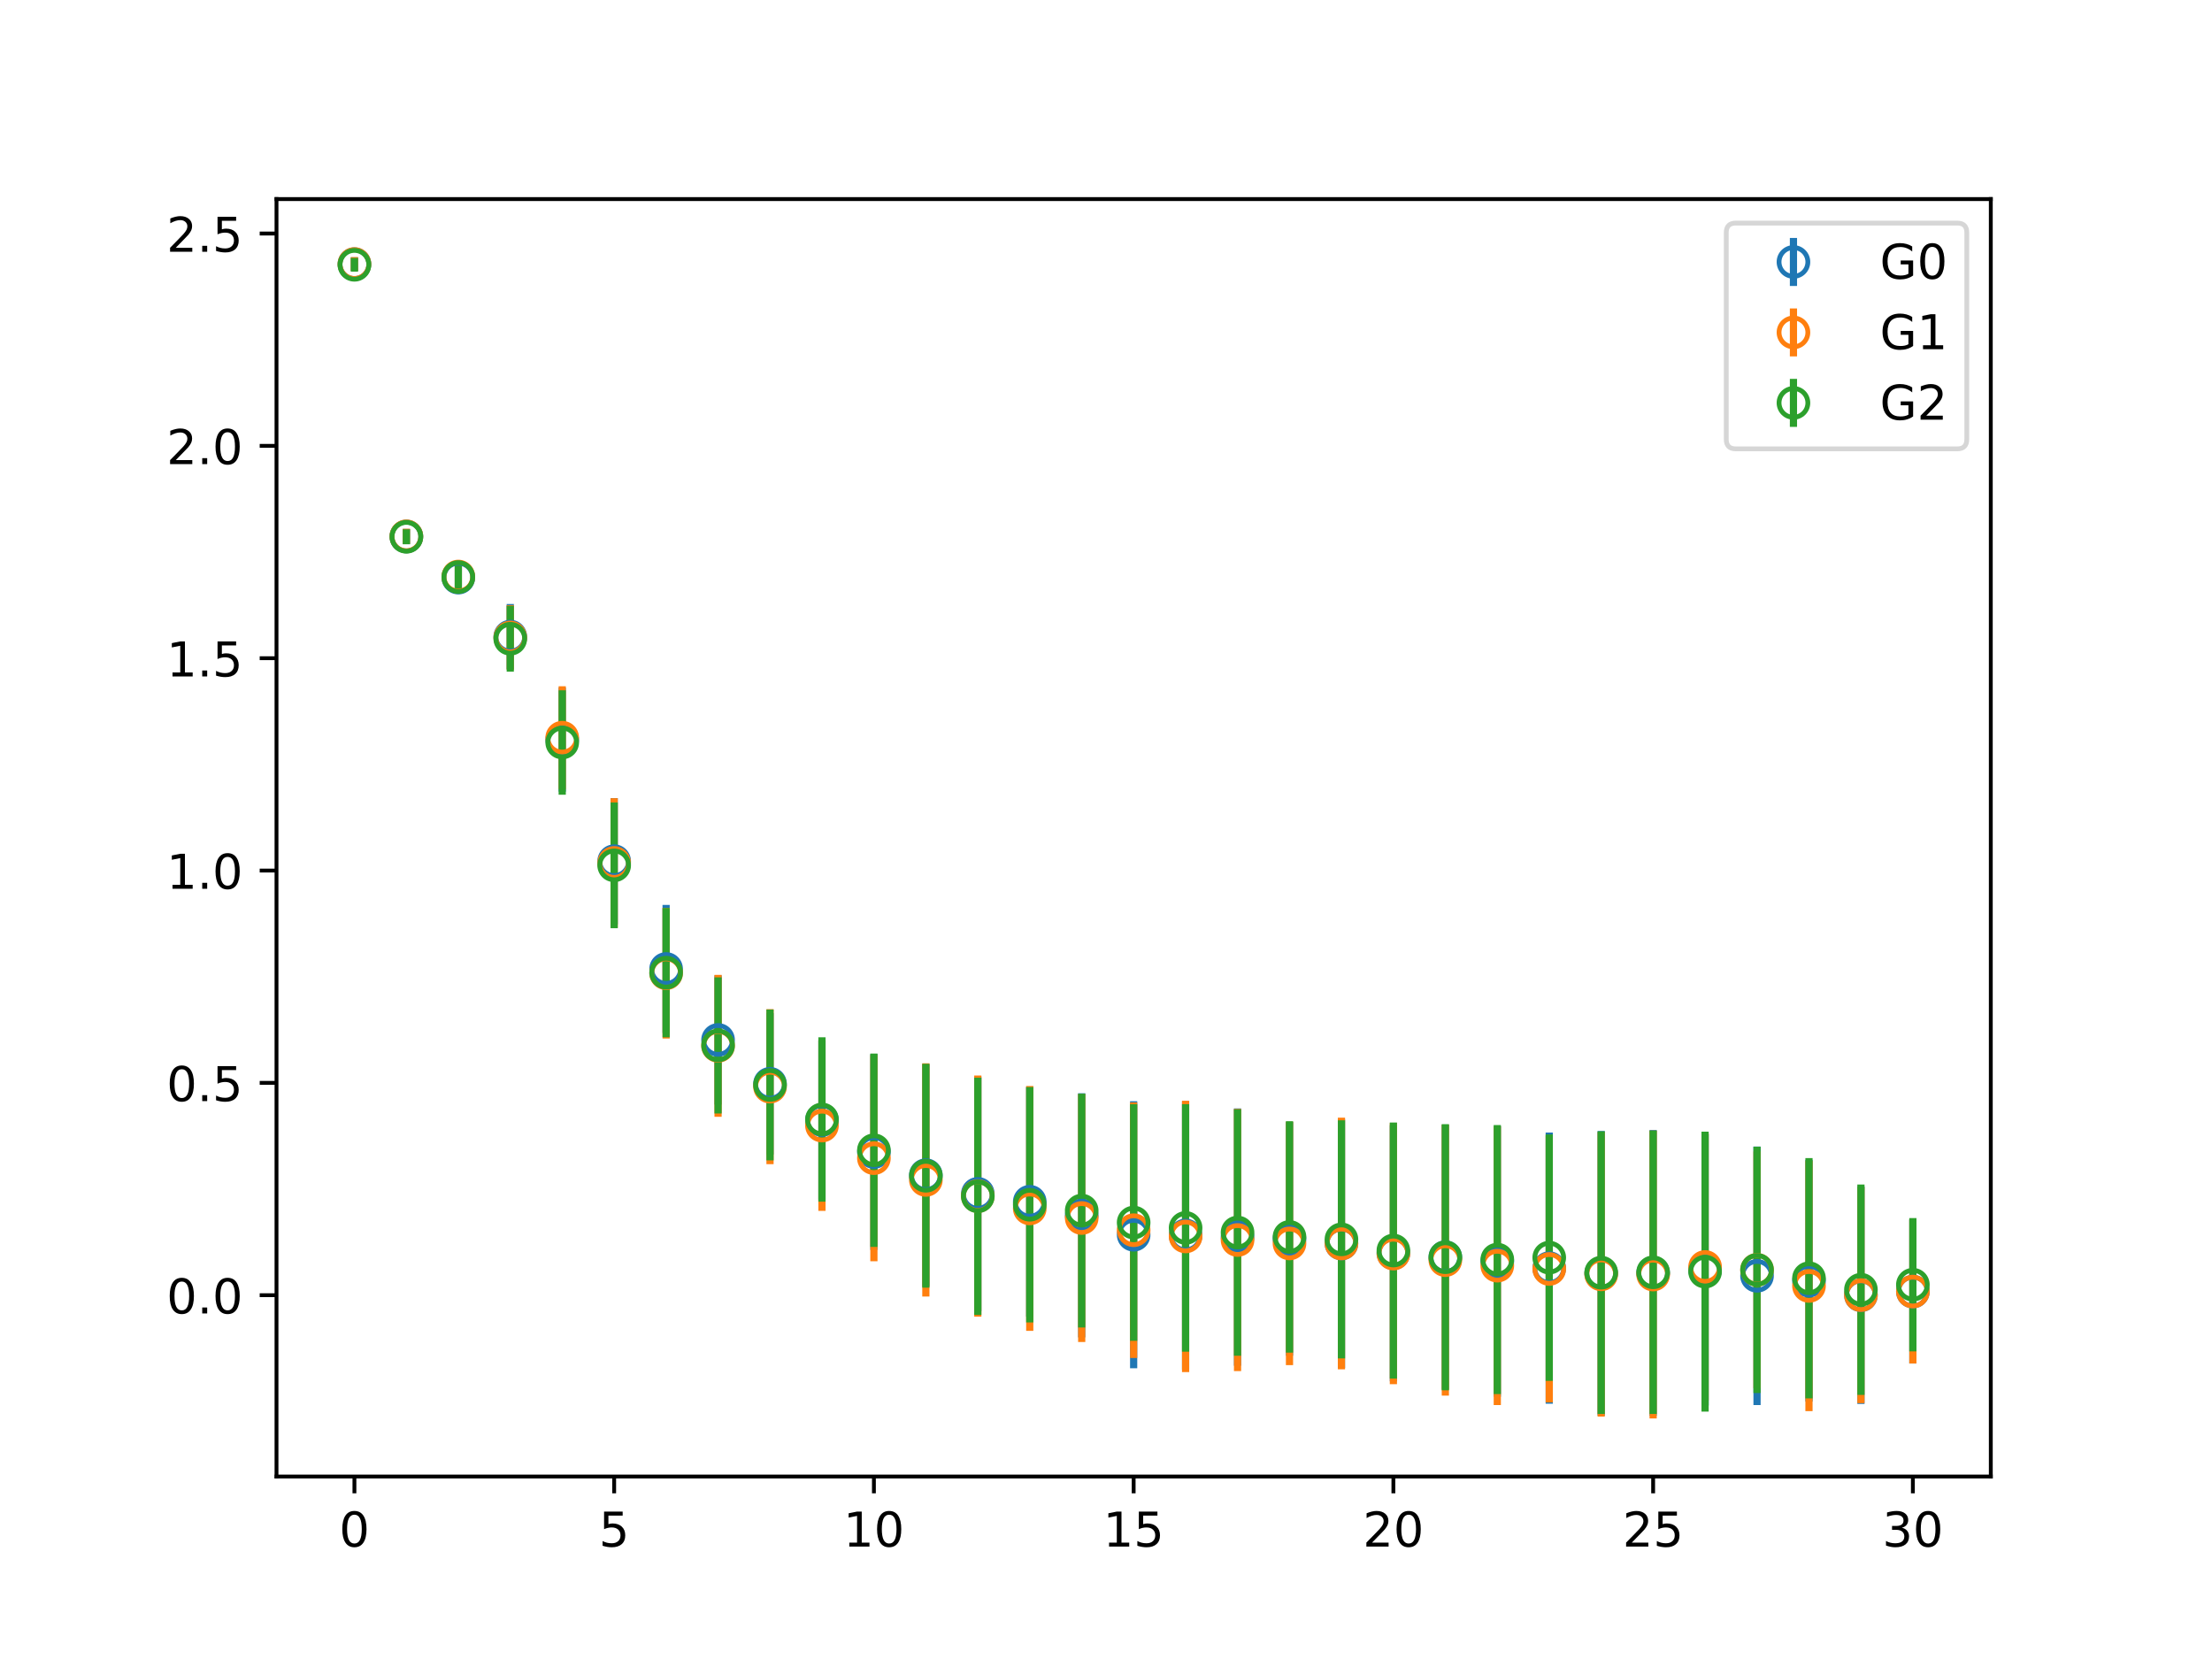 <?xml version="1.0" encoding="utf-8" standalone="no"?>
<!DOCTYPE svg PUBLIC "-//W3C//DTD SVG 1.1//EN"
  "http://www.w3.org/Graphics/SVG/1.1/DTD/svg11.dtd">
<!-- Created with matplotlib (https://matplotlib.org/) -->
<svg height="345.6pt" version="1.1" viewBox="0 0 460.8 345.6" width="460.8pt" xmlns="http://www.w3.org/2000/svg" xmlns:xlink="http://www.w3.org/1999/xlink">
 <defs>
  <style type="text/css">
*{stroke-linecap:butt;stroke-linejoin:round;}
  </style>
 </defs>
 <g id="figure_1">
  <g id="patch_1">
   <path d="M 0 345.6 
L 460.8 345.6 
L 460.8 0 
L 0 0 
z
" style="fill:#ffffff;"/>
  </g>
  <g id="axes_1">
   <g id="patch_2">
    <path d="M 57.6 307.584 
L 414.72 307.584 
L 414.72 41.472 
L 57.6 41.472 
z
" style="fill:#ffffff;"/>
   </g>
   <g id="matplotlib.axis_1">
    <g id="xtick_1">
     <g id="line2d_1">
      <defs>
       <path d="M 0 0 
L 0 3.5 
" id="m49b646b21f" style="stroke:#000000;stroke-width:0.8;"/>
      </defs>
      <g>
       <use style="stroke:#000000;stroke-width:0.8;" x="73.833" xlink:href="#m49b646b21f" y="307.584"/>
      </g>
     </g>
     <g id="text_1">
      <!-- 0 -->
      <defs>
       <path d="M 31.781 66.406 
Q 24.172 66.406 20.328 58.906 
Q 16.5 51.422 16.5 36.375 
Q 16.5 21.391 20.328 13.891 
Q 24.172 6.391 31.781 6.391 
Q 39.453 6.391 43.281 13.891 
Q 47.125 21.391 47.125 36.375 
Q 47.125 51.422 43.281 58.906 
Q 39.453 66.406 31.781 66.406 
z
M 31.781 74.219 
Q 44.047 74.219 50.516 64.516 
Q 56.984 54.828 56.984 36.375 
Q 56.984 17.969 50.516 8.266 
Q 44.047 -1.422 31.781 -1.422 
Q 19.531 -1.422 13.062 8.266 
Q 6.594 17.969 6.594 36.375 
Q 6.594 54.828 13.062 64.516 
Q 19.531 74.219 31.781 74.219 
z
" id="DejaVuSans-48"/>
      </defs>
      <g transform="translate(70.651 322.182)scale(0.1 -0.1)">
       <use xlink:href="#DejaVuSans-48"/>
      </g>
     </g>
    </g>
    <g id="xtick_2">
     <g id="line2d_2">
      <g>
       <use style="stroke:#000000;stroke-width:0.8;" x="127.942" xlink:href="#m49b646b21f" y="307.584"/>
      </g>
     </g>
     <g id="text_2">
      <!-- 5 -->
      <defs>
       <path d="M 10.797 72.906 
L 49.516 72.906 
L 49.516 64.594 
L 19.828 64.594 
L 19.828 46.734 
Q 21.969 47.469 24.109 47.828 
Q 26.266 48.188 28.422 48.188 
Q 40.625 48.188 47.75 41.5 
Q 54.891 34.812 54.891 23.391 
Q 54.891 11.625 47.562 5.094 
Q 40.234 -1.422 26.906 -1.422 
Q 22.312 -1.422 17.547 -0.641 
Q 12.797 0.141 7.719 1.703 
L 7.719 11.625 
Q 12.109 9.234 16.797 8.062 
Q 21.484 6.891 26.703 6.891 
Q 35.156 6.891 40.078 11.328 
Q 45.016 15.766 45.016 23.391 
Q 45.016 31 40.078 35.438 
Q 35.156 39.891 26.703 39.891 
Q 22.75 39.891 18.812 39.016 
Q 14.891 38.141 10.797 36.281 
z
" id="DejaVuSans-53"/>
      </defs>
      <g transform="translate(124.761 322.182)scale(0.1 -0.1)">
       <use xlink:href="#DejaVuSans-53"/>
      </g>
     </g>
    </g>
    <g id="xtick_3">
     <g id="line2d_3">
      <g>
       <use style="stroke:#000000;stroke-width:0.8;" x="182.051" xlink:href="#m49b646b21f" y="307.584"/>
      </g>
     </g>
     <g id="text_3">
      <!-- 10 -->
      <defs>
       <path d="M 12.406 8.297 
L 28.516 8.297 
L 28.516 63.922 
L 10.984 60.406 
L 10.984 69.391 
L 28.422 72.906 
L 38.281 72.906 
L 38.281 8.297 
L 54.391 8.297 
L 54.391 0 
L 12.406 0 
z
" id="DejaVuSans-49"/>
      </defs>
      <g transform="translate(175.688 322.182)scale(0.1 -0.1)">
       <use xlink:href="#DejaVuSans-49"/>
       <use x="63.623" xlink:href="#DejaVuSans-48"/>
      </g>
     </g>
    </g>
    <g id="xtick_4">
     <g id="line2d_4">
      <g>
       <use style="stroke:#000000;stroke-width:0.8;" x="236.16" xlink:href="#m49b646b21f" y="307.584"/>
      </g>
     </g>
     <g id="text_4">
      <!-- 15 -->
      <g transform="translate(229.798 322.182)scale(0.1 -0.1)">
       <use xlink:href="#DejaVuSans-49"/>
       <use x="63.623" xlink:href="#DejaVuSans-53"/>
      </g>
     </g>
    </g>
    <g id="xtick_5">
     <g id="line2d_5">
      <g>
       <use style="stroke:#000000;stroke-width:0.8;" x="290.269" xlink:href="#m49b646b21f" y="307.584"/>
      </g>
     </g>
     <g id="text_5">
      <!-- 20 -->
      <defs>
       <path d="M 19.188 8.297 
L 53.609 8.297 
L 53.609 0 
L 7.328 0 
L 7.328 8.297 
Q 12.938 14.109 22.625 23.891 
Q 32.328 33.688 34.812 36.531 
Q 39.547 41.844 41.422 45.531 
Q 43.312 49.219 43.312 52.781 
Q 43.312 58.594 39.234 62.25 
Q 35.156 65.922 28.609 65.922 
Q 23.969 65.922 18.812 64.312 
Q 13.672 62.703 7.812 59.422 
L 7.812 69.391 
Q 13.766 71.781 18.938 73 
Q 24.125 74.219 28.422 74.219 
Q 39.75 74.219 46.484 68.547 
Q 53.219 62.891 53.219 53.422 
Q 53.219 48.922 51.531 44.891 
Q 49.859 40.875 45.406 35.406 
Q 44.188 33.984 37.641 27.219 
Q 31.109 20.453 19.188 8.297 
z
" id="DejaVuSans-50"/>
      </defs>
      <g transform="translate(283.907 322.182)scale(0.1 -0.1)">
       <use xlink:href="#DejaVuSans-50"/>
       <use x="63.623" xlink:href="#DejaVuSans-48"/>
      </g>
     </g>
    </g>
    <g id="xtick_6">
     <g id="line2d_6">
      <g>
       <use style="stroke:#000000;stroke-width:0.8;" x="344.378" xlink:href="#m49b646b21f" y="307.584"/>
      </g>
     </g>
     <g id="text_6">
      <!-- 25 -->
      <g transform="translate(338.016 322.182)scale(0.1 -0.1)">
       <use xlink:href="#DejaVuSans-50"/>
       <use x="63.623" xlink:href="#DejaVuSans-53"/>
      </g>
     </g>
    </g>
    <g id="xtick_7">
     <g id="line2d_7">
      <g>
       <use style="stroke:#000000;stroke-width:0.8;" x="398.487" xlink:href="#m49b646b21f" y="307.584"/>
      </g>
     </g>
     <g id="text_7">
      <!-- 30 -->
      <defs>
       <path d="M 40.578 39.312 
Q 47.656 37.797 51.625 33 
Q 55.609 28.219 55.609 21.188 
Q 55.609 10.406 48.188 4.484 
Q 40.766 -1.422 27.094 -1.422 
Q 22.516 -1.422 17.656 -0.516 
Q 12.797 0.391 7.625 2.203 
L 7.625 11.719 
Q 11.719 9.328 16.594 8.109 
Q 21.484 6.891 26.812 6.891 
Q 36.078 6.891 40.938 10.547 
Q 45.797 14.203 45.797 21.188 
Q 45.797 27.641 41.281 31.266 
Q 36.766 34.906 28.719 34.906 
L 20.219 34.906 
L 20.219 43.016 
L 29.109 43.016 
Q 36.375 43.016 40.234 45.922 
Q 44.094 48.828 44.094 54.297 
Q 44.094 59.906 40.109 62.906 
Q 36.141 65.922 28.719 65.922 
Q 24.656 65.922 20.016 65.031 
Q 15.375 64.156 9.812 62.312 
L 9.812 71.094 
Q 15.438 72.656 20.344 73.438 
Q 25.25 74.219 29.594 74.219 
Q 40.828 74.219 47.359 69.109 
Q 53.906 64.016 53.906 55.328 
Q 53.906 49.266 50.438 45.094 
Q 46.969 40.922 40.578 39.312 
z
" id="DejaVuSans-51"/>
      </defs>
      <g transform="translate(392.125 322.182)scale(0.1 -0.1)">
       <use xlink:href="#DejaVuSans-51"/>
       <use x="63.623" xlink:href="#DejaVuSans-48"/>
      </g>
     </g>
    </g>
   </g>
   <g id="matplotlib.axis_2">
    <g id="ytick_1">
     <g id="line2d_8">
      <defs>
       <path d="M 0 0 
L -3.5 0 
" id="m12b2bfbe2e" style="stroke:#000000;stroke-width:0.8;"/>
      </defs>
      <g>
       <use style="stroke:#000000;stroke-width:0.8;" x="57.6" xlink:href="#m12b2bfbe2e" y="269.815"/>
      </g>
     </g>
     <g id="text_8">
      <!-- 0.0 -->
      <defs>
       <path d="M 10.688 12.406 
L 21 12.406 
L 21 0 
L 10.688 0 
z
" id="DejaVuSans-46"/>
      </defs>
      <g transform="translate(34.697 273.614)scale(0.1 -0.1)">
       <use xlink:href="#DejaVuSans-48"/>
       <use x="63.623" xlink:href="#DejaVuSans-46"/>
       <use x="95.41" xlink:href="#DejaVuSans-48"/>
      </g>
     </g>
    </g>
    <g id="ytick_2">
     <g id="line2d_9">
      <g>
       <use style="stroke:#000000;stroke-width:0.8;" x="57.6" xlink:href="#m12b2bfbe2e" y="225.582"/>
      </g>
     </g>
     <g id="text_9">
      <!-- 0.5 -->
      <g transform="translate(34.697 229.381)scale(0.1 -0.1)">
       <use xlink:href="#DejaVuSans-48"/>
       <use x="63.623" xlink:href="#DejaVuSans-46"/>
       <use x="95.41" xlink:href="#DejaVuSans-53"/>
      </g>
     </g>
    </g>
    <g id="ytick_3">
     <g id="line2d_10">
      <g>
       <use style="stroke:#000000;stroke-width:0.8;" x="57.6" xlink:href="#m12b2bfbe2e" y="181.348"/>
      </g>
     </g>
     <g id="text_10">
      <!-- 1.0 -->
      <g transform="translate(34.697 185.148)scale(0.1 -0.1)">
       <use xlink:href="#DejaVuSans-49"/>
       <use x="63.623" xlink:href="#DejaVuSans-46"/>
       <use x="95.41" xlink:href="#DejaVuSans-48"/>
      </g>
     </g>
    </g>
    <g id="ytick_4">
     <g id="line2d_11">
      <g>
       <use style="stroke:#000000;stroke-width:0.8;" x="57.6" xlink:href="#m12b2bfbe2e" y="137.115"/>
      </g>
     </g>
     <g id="text_11">
      <!-- 1.5 -->
      <g transform="translate(34.697 140.914)scale(0.1 -0.1)">
       <use xlink:href="#DejaVuSans-49"/>
       <use x="63.623" xlink:href="#DejaVuSans-46"/>
       <use x="95.41" xlink:href="#DejaVuSans-53"/>
      </g>
     </g>
    </g>
    <g id="ytick_5">
     <g id="line2d_12">
      <g>
       <use style="stroke:#000000;stroke-width:0.8;" x="57.6" xlink:href="#m12b2bfbe2e" y="92.881"/>
      </g>
     </g>
     <g id="text_12">
      <!-- 2.0 -->
      <g transform="translate(34.697 96.681)scale(0.1 -0.1)">
       <use xlink:href="#DejaVuSans-50"/>
       <use x="63.623" xlink:href="#DejaVuSans-46"/>
       <use x="95.41" xlink:href="#DejaVuSans-48"/>
      </g>
     </g>
    </g>
    <g id="ytick_6">
     <g id="line2d_13">
      <g>
       <use style="stroke:#000000;stroke-width:0.8;" x="57.6" xlink:href="#m12b2bfbe2e" y="48.648"/>
      </g>
     </g>
     <g id="text_13">
      <!-- 2.5 -->
      <g transform="translate(34.697 52.447)scale(0.1 -0.1)">
       <use xlink:href="#DejaVuSans-50"/>
       <use x="63.623" xlink:href="#DejaVuSans-46"/>
       <use x="95.41" xlink:href="#DejaVuSans-53"/>
      </g>
     </g>
    </g>
   </g>
   <g id="LineCollection_1">
    <path clip-path="url(#pe6b1c89d9a)" d="M 73.833 56.448 
L 73.833 53.603 
" style="fill:none;stroke:#1f77b4;stroke-width:1.5;"/>
    <path clip-path="url(#pe6b1c89d9a)" d="M 84.655 113.342 
L 84.655 110.182 
" style="fill:none;stroke:#1f77b4;stroke-width:1.5;"/>
    <path clip-path="url(#pe6b1c89d9a)" d="M 95.476 123.534 
L 95.476 117.116 
" style="fill:none;stroke:#1f77b4;stroke-width:1.5;"/>
    <path clip-path="url(#pe6b1c89d9a)" d="M 106.298 139.407 
L 106.298 125.824 
" style="fill:none;stroke:#1f77b4;stroke-width:1.5;"/>
    <path clip-path="url(#pe6b1c89d9a)" d="M 117.12 164.913 
L 117.12 143.259 
" style="fill:none;stroke:#1f77b4;stroke-width:1.5;"/>
    <path clip-path="url(#pe6b1c89d9a)" d="M 127.942 192.54 
L 127.942 166.259 
" style="fill:none;stroke:#1f77b4;stroke-width:1.5;"/>
    <path clip-path="url(#pe6b1c89d9a)" d="M 138.764 215.199 
L 138.764 188.512 
" style="fill:none;stroke:#1f77b4;stroke-width:1.5;"/>
    <path clip-path="url(#pe6b1c89d9a)" d="M 149.585 230.096 
L 149.585 203.186 
" style="fill:none;stroke:#1f77b4;stroke-width:1.5;"/>
    <path clip-path="url(#pe6b1c89d9a)" d="M 160.407 240.504 
L 160.407 211.05 
" style="fill:none;stroke:#1f77b4;stroke-width:1.5;"/>
    <path clip-path="url(#pe6b1c89d9a)" d="M 171.229 249.904 
L 171.229 216.755 
" style="fill:none;stroke:#1f77b4;stroke-width:1.5;"/>
    <path clip-path="url(#pe6b1c89d9a)" d="M 182.051 260.38 
L 182.051 219.592 
" style="fill:none;stroke:#1f77b4;stroke-width:1.5;"/>
    <path clip-path="url(#pe6b1c89d9a)" d="M 192.873 267.941 
L 192.873 221.681 
" style="fill:none;stroke:#1f77b4;stroke-width:1.5;"/>
    <path clip-path="url(#pe6b1c89d9a)" d="M 203.695 273.151 
L 203.695 224.253 
" style="fill:none;stroke:#1f77b4;stroke-width:1.5;"/>
    <path clip-path="url(#pe6b1c89d9a)" d="M 214.516 274.284 
L 214.516 226.411 
" style="fill:none;stroke:#1f77b4;stroke-width:1.5;"/>
    <path clip-path="url(#pe6b1c89d9a)" d="M 225.338 278.603 
L 225.338 227.749 
" style="fill:none;stroke:#1f77b4;stroke-width:1.5;"/>
    <path clip-path="url(#pe6b1c89d9a)" d="M 236.16 285.031 
L 236.16 229.41 
" style="fill:none;stroke:#1f77b4;stroke-width:1.5;"/>
    <path clip-path="url(#pe6b1c89d9a)" d="M 246.982 285.314 
L 246.982 229.408 
" style="fill:none;stroke:#1f77b4;stroke-width:1.5;"/>
    <path clip-path="url(#pe6b1c89d9a)" d="M 257.804 284.51 
L 257.804 230.899 
" style="fill:none;stroke:#1f77b4;stroke-width:1.5;"/>
    <path clip-path="url(#pe6b1c89d9a)" d="M 268.625 282.427 
L 268.625 233.74 
" style="fill:none;stroke:#1f77b4;stroke-width:1.5;"/>
    <path clip-path="url(#pe6b1c89d9a)" d="M 279.447 284.988 
L 279.447 233.103 
" style="fill:none;stroke:#1f77b4;stroke-width:1.5;"/>
    <path clip-path="url(#pe6b1c89d9a)" d="M 290.269 287.76 
L 290.269 234.383 
" style="fill:none;stroke:#1f77b4;stroke-width:1.5;"/>
    <path clip-path="url(#pe6b1c89d9a)" d="M 301.091 289.456 
L 301.091 234.326 
" style="fill:none;stroke:#1f77b4;stroke-width:1.5;"/>
    <path clip-path="url(#pe6b1c89d9a)" d="M 311.913 290.97 
L 311.913 234.581 
" style="fill:none;stroke:#1f77b4;stroke-width:1.5;"/>
    <path clip-path="url(#pe6b1c89d9a)" d="M 322.735 292.421 
L 322.735 235.932 
" style="fill:none;stroke:#1f77b4;stroke-width:1.5;"/>
    <path clip-path="url(#pe6b1c89d9a)" d="M 333.556 294.891 
L 333.556 235.606 
" style="fill:none;stroke:#1f77b4;stroke-width:1.5;"/>
    <path clip-path="url(#pe6b1c89d9a)" d="M 344.378 294.954 
L 344.378 235.399 
" style="fill:none;stroke:#1f77b4;stroke-width:1.5;"/>
    <path clip-path="url(#pe6b1c89d9a)" d="M 355.2 292.804 
L 355.2 236.291 
" style="fill:none;stroke:#1f77b4;stroke-width:1.5;"/>
    <path clip-path="url(#pe6b1c89d9a)" d="M 366.022 292.701 
L 366.022 238.847 
" style="fill:none;stroke:#1f77b4;stroke-width:1.5;"/>
    <path clip-path="url(#pe6b1c89d9a)" d="M 376.844 291.971 
L 376.844 241.628 
" style="fill:none;stroke:#1f77b4;stroke-width:1.5;"/>
    <path clip-path="url(#pe6b1c89d9a)" d="M 387.665 292.472 
L 387.665 247.18 
" style="fill:none;stroke:#1f77b4;stroke-width:1.5;"/>
    <path clip-path="url(#pe6b1c89d9a)" d="M 398.487 284.046 
L 398.487 254.079 
" style="fill:none;stroke:#1f77b4;stroke-width:1.5;"/>
   </g>
   <g id="LineCollection_2">
    <path clip-path="url(#pe6b1c89d9a)" d="M 73.833 56.435 
L 73.833 53.568 
" style="fill:none;stroke:#ff7f0e;stroke-width:1.5;"/>
    <path clip-path="url(#pe6b1c89d9a)" d="M 84.655 113.304 
L 84.655 110.153 
" style="fill:none;stroke:#ff7f0e;stroke-width:1.5;"/>
    <path clip-path="url(#pe6b1c89d9a)" d="M 95.476 123.353 
L 95.476 116.855 
" style="fill:none;stroke:#ff7f0e;stroke-width:1.5;"/>
    <path clip-path="url(#pe6b1c89d9a)" d="M 106.298 139.535 
L 106.298 126.059 
" style="fill:none;stroke:#ff7f0e;stroke-width:1.5;"/>
    <path clip-path="url(#pe6b1c89d9a)" d="M 117.12 164.385 
L 117.12 142.957 
" style="fill:none;stroke:#ff7f0e;stroke-width:1.5;"/>
    <path clip-path="url(#pe6b1c89d9a)" d="M 127.942 193.254 
L 127.942 166.276 
" style="fill:none;stroke:#ff7f0e;stroke-width:1.5;"/>
    <path clip-path="url(#pe6b1c89d9a)" d="M 138.764 216.346 
L 138.764 189.142 
" style="fill:none;stroke:#ff7f0e;stroke-width:1.5;"/>
    <path clip-path="url(#pe6b1c89d9a)" d="M 149.585 232.648 
L 149.585 203.085 
" style="fill:none;stroke:#ff7f0e;stroke-width:1.5;"/>
    <path clip-path="url(#pe6b1c89d9a)" d="M 160.407 242.519 
L 160.407 210.217 
" style="fill:none;stroke:#ff7f0e;stroke-width:1.5;"/>
    <path clip-path="url(#pe6b1c89d9a)" d="M 171.229 252.252 
L 171.229 216.704 
" style="fill:none;stroke:#ff7f0e;stroke-width:1.5;"/>
    <path clip-path="url(#pe6b1c89d9a)" d="M 182.051 262.738 
L 182.051 219.794 
" style="fill:none;stroke:#ff7f0e;stroke-width:1.5;"/>
    <path clip-path="url(#pe6b1c89d9a)" d="M 192.873 270.095 
L 192.873 221.505 
" style="fill:none;stroke:#ff7f0e;stroke-width:1.5;"/>
    <path clip-path="url(#pe6b1c89d9a)" d="M 203.695 274.278 
L 203.695 224.047 
" style="fill:none;stroke:#ff7f0e;stroke-width:1.5;"/>
    <path clip-path="url(#pe6b1c89d9a)" d="M 214.516 277.237 
L 214.516 226.233 
" style="fill:none;stroke:#ff7f0e;stroke-width:1.5;"/>
    <path clip-path="url(#pe6b1c89d9a)" d="M 225.338 279.568 
L 225.338 227.907 
" style="fill:none;stroke:#ff7f0e;stroke-width:1.5;"/>
    <path clip-path="url(#pe6b1c89d9a)" d="M 236.16 282.896 
L 236.16 229.65 
" style="fill:none;stroke:#ff7f0e;stroke-width:1.5;"/>
    <path clip-path="url(#pe6b1c89d9a)" d="M 246.982 285.828 
L 246.982 229.321 
" style="fill:none;stroke:#ff7f0e;stroke-width:1.5;"/>
    <path clip-path="url(#pe6b1c89d9a)" d="M 257.804 285.628 
L 257.804 231.008 
" style="fill:none;stroke:#ff7f0e;stroke-width:1.5;"/>
    <path clip-path="url(#pe6b1c89d9a)" d="M 268.625 284.381 
L 268.625 233.686 
" style="fill:none;stroke:#ff7f0e;stroke-width:1.5;"/>
    <path clip-path="url(#pe6b1c89d9a)" d="M 279.447 285.249 
L 279.447 232.83 
" style="fill:none;stroke:#ff7f0e;stroke-width:1.5;"/>
    <path clip-path="url(#pe6b1c89d9a)" d="M 290.269 288.351 
L 290.269 233.938 
" style="fill:none;stroke:#ff7f0e;stroke-width:1.5;"/>
    <path clip-path="url(#pe6b1c89d9a)" d="M 301.091 290.735 
L 301.091 234.284 
" style="fill:none;stroke:#ff7f0e;stroke-width:1.5;"/>
    <path clip-path="url(#pe6b1c89d9a)" d="M 311.913 292.696 
L 311.913 234.63 
" style="fill:none;stroke:#ff7f0e;stroke-width:1.5;"/>
    <path clip-path="url(#pe6b1c89d9a)" d="M 322.735 292.15 
L 322.735 236.541 
" style="fill:none;stroke:#ff7f0e;stroke-width:1.5;"/>
    <path clip-path="url(#pe6b1c89d9a)" d="M 333.556 295.095 
L 333.556 235.843 
" style="fill:none;stroke:#ff7f0e;stroke-width:1.5;"/>
    <path clip-path="url(#pe6b1c89d9a)" d="M 344.378 295.488 
L 344.378 235.53 
" style="fill:none;stroke:#ff7f0e;stroke-width:1.5;"/>
    <path clip-path="url(#pe6b1c89d9a)" d="M 355.2 291.722 
L 355.2 236.143 
" style="fill:none;stroke:#ff7f0e;stroke-width:1.5;"/>
    <path clip-path="url(#pe6b1c89d9a)" d="M 366.022 289.18 
L 366.022 239.872 
" style="fill:none;stroke:#ff7f0e;stroke-width:1.5;"/>
    <path clip-path="url(#pe6b1c89d9a)" d="M 376.844 293.962 
L 376.844 241.804 
" style="fill:none;stroke:#ff7f0e;stroke-width:1.5;"/>
    <path clip-path="url(#pe6b1c89d9a)" d="M 387.665 292.307 
L 387.665 247.295 
" style="fill:none;stroke:#ff7f0e;stroke-width:1.5;"/>
    <path clip-path="url(#pe6b1c89d9a)" d="M 398.487 284.043 
L 398.487 254.067 
" style="fill:none;stroke:#ff7f0e;stroke-width:1.5;"/>
   </g>
   <g id="LineCollection_3">
    <path clip-path="url(#pe6b1c89d9a)" d="M 73.833 56.581 
L 73.833 53.739 
" style="fill:none;stroke:#2ca02c;stroke-width:1.5;"/>
    <path clip-path="url(#pe6b1c89d9a)" d="M 84.655 113.377 
L 84.655 110.263 
" style="fill:none;stroke:#2ca02c;stroke-width:1.5;"/>
    <path clip-path="url(#pe6b1c89d9a)" d="M 95.476 123.461 
L 95.476 116.965 
" style="fill:none;stroke:#2ca02c;stroke-width:1.5;"/>
    <path clip-path="url(#pe6b1c89d9a)" d="M 106.298 139.924 
L 106.298 126.206 
" style="fill:none;stroke:#2ca02c;stroke-width:1.5;"/>
    <path clip-path="url(#pe6b1c89d9a)" d="M 117.12 165.55 
L 117.12 143.801 
" style="fill:none;stroke:#2ca02c;stroke-width:1.5;"/>
    <path clip-path="url(#pe6b1c89d9a)" d="M 127.942 193.361 
L 127.942 167.17 
" style="fill:none;stroke:#2ca02c;stroke-width:1.5;"/>
    <path clip-path="url(#pe6b1c89d9a)" d="M 138.764 216.084 
L 138.764 189.166 
" style="fill:none;stroke:#2ca02c;stroke-width:1.5;"/>
    <path clip-path="url(#pe6b1c89d9a)" d="M 149.585 231.957 
L 149.585 203.596 
" style="fill:none;stroke:#2ca02c;stroke-width:1.5;"/>
    <path clip-path="url(#pe6b1c89d9a)" d="M 160.407 241.727 
L 160.407 210.305 
" style="fill:none;stroke:#2ca02c;stroke-width:1.5;"/>
    <path clip-path="url(#pe6b1c89d9a)" d="M 171.229 250.328 
L 171.229 216.081 
" style="fill:none;stroke:#2ca02c;stroke-width:1.5;"/>
    <path clip-path="url(#pe6b1c89d9a)" d="M 182.051 259.761 
L 182.051 219.474 
" style="fill:none;stroke:#2ca02c;stroke-width:1.5;"/>
    <path clip-path="url(#pe6b1c89d9a)" d="M 192.873 268.248 
L 192.873 221.614 
" style="fill:none;stroke:#2ca02c;stroke-width:1.5;"/>
    <path clip-path="url(#pe6b1c89d9a)" d="M 203.695 273.924 
L 203.695 224.497 
" style="fill:none;stroke:#2ca02c;stroke-width:1.5;"/>
    <path clip-path="url(#pe6b1c89d9a)" d="M 214.516 275.485 
L 214.516 226.452 
" style="fill:none;stroke:#2ca02c;stroke-width:1.5;"/>
    <path clip-path="url(#pe6b1c89d9a)" d="M 225.338 276.54 
L 225.338 227.839 
" style="fill:none;stroke:#2ca02c;stroke-width:1.5;"/>
    <path clip-path="url(#pe6b1c89d9a)" d="M 236.16 279.319 
L 236.16 230.036 
" style="fill:none;stroke:#2ca02c;stroke-width:1.5;"/>
    <path clip-path="url(#pe6b1c89d9a)" d="M 246.982 281.576 
L 246.982 230.021 
" style="fill:none;stroke:#2ca02c;stroke-width:1.5;"/>
    <path clip-path="url(#pe6b1c89d9a)" d="M 257.804 282.424 
L 257.804 231.085 
" style="fill:none;stroke:#2ca02c;stroke-width:1.5;"/>
    <path clip-path="url(#pe6b1c89d9a)" d="M 268.625 281.779 
L 268.625 233.575 
" style="fill:none;stroke:#2ca02c;stroke-width:1.5;"/>
    <path clip-path="url(#pe6b1c89d9a)" d="M 279.447 282.983 
L 279.447 233.386 
" style="fill:none;stroke:#2ca02c;stroke-width:1.5;"/>
    <path clip-path="url(#pe6b1c89d9a)" d="M 290.269 287.178 
L 290.269 233.838 
" style="fill:none;stroke:#2ca02c;stroke-width:1.5;"/>
    <path clip-path="url(#pe6b1c89d9a)" d="M 301.091 289.624 
L 301.091 234.183 
" style="fill:none;stroke:#2ca02c;stroke-width:1.5;"/>
    <path clip-path="url(#pe6b1c89d9a)" d="M 311.913 290.42 
L 311.913 234.374 
" style="fill:none;stroke:#2ca02c;stroke-width:1.5;"/>
    <path clip-path="url(#pe6b1c89d9a)" d="M 322.735 287.659 
L 322.735 236.317 
" style="fill:none;stroke:#2ca02c;stroke-width:1.5;"/>
    <path clip-path="url(#pe6b1c89d9a)" d="M 333.556 294.561 
L 333.556 235.674 
" style="fill:none;stroke:#2ca02c;stroke-width:1.5;"/>
    <path clip-path="url(#pe6b1c89d9a)" d="M 344.378 294.561 
L 344.378 235.525 
" style="fill:none;stroke:#2ca02c;stroke-width:1.5;"/>
    <path clip-path="url(#pe6b1c89d9a)" d="M 355.2 294.06 
L 355.2 235.751 
" style="fill:none;stroke:#2ca02c;stroke-width:1.5;"/>
    <path clip-path="url(#pe6b1c89d9a)" d="M 366.022 290.199 
L 366.022 238.878 
" style="fill:none;stroke:#2ca02c;stroke-width:1.5;"/>
    <path clip-path="url(#pe6b1c89d9a)" d="M 376.844 291.315 
L 376.844 241.251 
" style="fill:none;stroke:#2ca02c;stroke-width:1.5;"/>
    <path clip-path="url(#pe6b1c89d9a)" d="M 387.665 290.585 
L 387.665 246.759 
" style="fill:none;stroke:#2ca02c;stroke-width:1.5;"/>
    <path clip-path="url(#pe6b1c89d9a)" d="M 398.487 281.518 
L 398.487 253.746 
" style="fill:none;stroke:#2ca02c;stroke-width:1.5;"/>
   </g>
   <g id="line2d_14">
    <defs>
     <path d="M 0 3 
C 0.796 3 1.559 2.684 2.121 2.121 
C 2.684 1.559 3 0.796 3 0 
C 3 -0.796 2.684 -1.559 2.121 -2.121 
C 1.559 -2.684 0.796 -3 0 -3 
C -0.796 -3 -1.559 -2.684 -2.121 -2.121 
C -2.684 -1.559 -3 -0.796 -3 0 
C -3 0.796 -2.684 1.559 -2.121 2.121 
C -1.559 2.684 -0.796 3 0 3 
z
" id="m76336c1675" style="stroke:#1f77b4;"/>
    </defs>
    <g clip-path="url(#pe6b1c89d9a)">
     <use style="fill-opacity:0;stroke:#1f77b4;" x="73.833" xlink:href="#m76336c1675" y="55.026"/>
     <use style="fill-opacity:0;stroke:#1f77b4;" x="84.655" xlink:href="#m76336c1675" y="111.762"/>
     <use style="fill-opacity:0;stroke:#1f77b4;" x="95.476" xlink:href="#m76336c1675" y="120.325"/>
     <use style="fill-opacity:0;stroke:#1f77b4;" x="106.298" xlink:href="#m76336c1675" y="132.616"/>
     <use style="fill-opacity:0;stroke:#1f77b4;" x="117.12" xlink:href="#m76336c1675" y="154.086"/>
     <use style="fill-opacity:0;stroke:#1f77b4;" x="127.942" xlink:href="#m76336c1675" y="179.399"/>
     <use style="fill-opacity:0;stroke:#1f77b4;" x="138.764" xlink:href="#m76336c1675" y="201.855"/>
     <use style="fill-opacity:0;stroke:#1f77b4;" x="149.585" xlink:href="#m76336c1675" y="216.641"/>
     <use style="fill-opacity:0;stroke:#1f77b4;" x="160.407" xlink:href="#m76336c1675" y="225.777"/>
     <use style="fill-opacity:0;stroke:#1f77b4;" x="171.229" xlink:href="#m76336c1675" y="233.329"/>
     <use style="fill-opacity:0;stroke:#1f77b4;" x="182.051" xlink:href="#m76336c1675" y="239.986"/>
     <use style="fill-opacity:0;stroke:#1f77b4;" x="192.873" xlink:href="#m76336c1675" y="244.811"/>
     <use style="fill-opacity:0;stroke:#1f77b4;" x="203.695" xlink:href="#m76336c1675" y="248.702"/>
     <use style="fill-opacity:0;stroke:#1f77b4;" x="214.516" xlink:href="#m76336c1675" y="250.347"/>
     <use style="fill-opacity:0;stroke:#1f77b4;" x="225.338" xlink:href="#m76336c1675" y="253.176"/>
     <use style="fill-opacity:0;stroke:#1f77b4;" x="236.16" xlink:href="#m76336c1675" y="257.22"/>
     <use style="fill-opacity:0;stroke:#1f77b4;" x="246.982" xlink:href="#m76336c1675" y="257.361"/>
     <use style="fill-opacity:0;stroke:#1f77b4;" x="257.804" xlink:href="#m76336c1675" y="257.705"/>
     <use style="fill-opacity:0;stroke:#1f77b4;" x="268.625" xlink:href="#m76336c1675" y="258.083"/>
     <use style="fill-opacity:0;stroke:#1f77b4;" x="279.447" xlink:href="#m76336c1675" y="259.046"/>
     <use style="fill-opacity:0;stroke:#1f77b4;" x="290.269" xlink:href="#m76336c1675" y="261.071"/>
     <use style="fill-opacity:0;stroke:#1f77b4;" x="301.091" xlink:href="#m76336c1675" y="261.891"/>
     <use style="fill-opacity:0;stroke:#1f77b4;" x="311.913" xlink:href="#m76336c1675" y="262.775"/>
     <use style="fill-opacity:0;stroke:#1f77b4;" x="322.735" xlink:href="#m76336c1675" y="264.176"/>
     <use style="fill-opacity:0;stroke:#1f77b4;" x="333.556" xlink:href="#m76336c1675" y="265.249"/>
     <use style="fill-opacity:0;stroke:#1f77b4;" x="344.378" xlink:href="#m76336c1675" y="265.177"/>
     <use style="fill-opacity:0;stroke:#1f77b4;" x="355.2" xlink:href="#m76336c1675" y="264.547"/>
     <use style="fill-opacity:0;stroke:#1f77b4;" x="366.022" xlink:href="#m76336c1675" y="265.774"/>
     <use style="fill-opacity:0;stroke:#1f77b4;" x="376.844" xlink:href="#m76336c1675" y="266.799"/>
     <use style="fill-opacity:0;stroke:#1f77b4;" x="387.665" xlink:href="#m76336c1675" y="269.826"/>
     <use style="fill-opacity:0;stroke:#1f77b4;" x="398.487" xlink:href="#m76336c1675" y="269.063"/>
    </g>
   </g>
   <g id="line2d_15">
    <defs>
     <path d="M 0 3 
C 0.796 3 1.559 2.684 2.121 2.121 
C 2.684 1.559 3 0.796 3 0 
C 3 -0.796 2.684 -1.559 2.121 -2.121 
C 1.559 -2.684 0.796 -3 0 -3 
C -0.796 -3 -1.559 -2.684 -2.121 -2.121 
C -2.684 -1.559 -3 -0.796 -3 0 
C -3 0.796 -2.684 1.559 -2.121 2.121 
C -1.559 2.684 -0.796 3 0 3 
z
" id="m98aced8780" style="stroke:#ff7f0e;"/>
    </defs>
    <g clip-path="url(#pe6b1c89d9a)">
     <use style="fill-opacity:0;stroke:#ff7f0e;" x="73.833" xlink:href="#m98aced8780" y="55.002"/>
     <use style="fill-opacity:0;stroke:#ff7f0e;" x="84.655" xlink:href="#m98aced8780" y="111.729"/>
     <use style="fill-opacity:0;stroke:#ff7f0e;" x="95.476" xlink:href="#m98aced8780" y="120.104"/>
     <use style="fill-opacity:0;stroke:#ff7f0e;" x="106.298" xlink:href="#m98aced8780" y="132.797"/>
     <use style="fill-opacity:0;stroke:#ff7f0e;" x="117.12" xlink:href="#m98aced8780" y="153.671"/>
     <use style="fill-opacity:0;stroke:#ff7f0e;" x="127.942" xlink:href="#m98aced8780" y="179.765"/>
     <use style="fill-opacity:0;stroke:#ff7f0e;" x="138.764" xlink:href="#m98aced8780" y="202.744"/>
     <use style="fill-opacity:0;stroke:#ff7f0e;" x="149.585" xlink:href="#m98aced8780" y="217.867"/>
     <use style="fill-opacity:0;stroke:#ff7f0e;" x="160.407" xlink:href="#m98aced8780" y="226.368"/>
     <use style="fill-opacity:0;stroke:#ff7f0e;" x="171.229" xlink:href="#m98aced8780" y="234.478"/>
     <use style="fill-opacity:0;stroke:#ff7f0e;" x="182.051" xlink:href="#m98aced8780" y="241.266"/>
     <use style="fill-opacity:0;stroke:#ff7f0e;" x="192.873" xlink:href="#m98aced8780" y="245.8"/>
     <use style="fill-opacity:0;stroke:#ff7f0e;" x="203.695" xlink:href="#m98aced8780" y="249.162"/>
     <use style="fill-opacity:0;stroke:#ff7f0e;" x="214.516" xlink:href="#m98aced8780" y="251.735"/>
     <use style="fill-opacity:0;stroke:#ff7f0e;" x="225.338" xlink:href="#m98aced8780" y="253.737"/>
     <use style="fill-opacity:0;stroke:#ff7f0e;" x="236.16" xlink:href="#m98aced8780" y="256.273"/>
     <use style="fill-opacity:0;stroke:#ff7f0e;" x="246.982" xlink:href="#m98aced8780" y="257.574"/>
     <use style="fill-opacity:0;stroke:#ff7f0e;" x="257.804" xlink:href="#m98aced8780" y="258.318"/>
     <use style="fill-opacity:0;stroke:#ff7f0e;" x="268.625" xlink:href="#m98aced8780" y="259.033"/>
     <use style="fill-opacity:0;stroke:#ff7f0e;" x="279.447" xlink:href="#m98aced8780" y="259.039"/>
     <use style="fill-opacity:0;stroke:#ff7f0e;" x="290.269" xlink:href="#m98aced8780" y="261.145"/>
     <use style="fill-opacity:0;stroke:#ff7f0e;" x="301.091" xlink:href="#m98aced8780" y="262.509"/>
     <use style="fill-opacity:0;stroke:#ff7f0e;" x="311.913" xlink:href="#m98aced8780" y="263.663"/>
     <use style="fill-opacity:0;stroke:#ff7f0e;" x="322.735" xlink:href="#m98aced8780" y="264.346"/>
     <use style="fill-opacity:0;stroke:#ff7f0e;" x="333.556" xlink:href="#m98aced8780" y="265.469"/>
     <use style="fill-opacity:0;stroke:#ff7f0e;" x="344.378" xlink:href="#m98aced8780" y="265.509"/>
     <use style="fill-opacity:0;stroke:#ff7f0e;" x="355.2" xlink:href="#m98aced8780" y="263.933"/>
     <use style="fill-opacity:0;stroke:#ff7f0e;" x="366.022" xlink:href="#m98aced8780" y="264.526"/>
     <use style="fill-opacity:0;stroke:#ff7f0e;" x="376.844" xlink:href="#m98aced8780" y="267.883"/>
     <use style="fill-opacity:0;stroke:#ff7f0e;" x="387.665" xlink:href="#m98aced8780" y="269.801"/>
     <use style="fill-opacity:0;stroke:#ff7f0e;" x="398.487" xlink:href="#m98aced8780" y="269.055"/>
    </g>
   </g>
   <g id="line2d_16">
    <defs>
     <path d="M 0 3 
C 0.796 3 1.559 2.684 2.121 2.121 
C 2.684 1.559 3 0.796 3 0 
C 3 -0.796 2.684 -1.559 2.121 -2.121 
C 1.559 -2.684 0.796 -3 0 -3 
C -0.796 -3 -1.559 -2.684 -2.121 -2.121 
C -2.684 -1.559 -3 -0.796 -3 0 
C -3 0.796 -2.684 1.559 -2.121 2.121 
C -1.559 2.684 -0.796 3 0 3 
z
" id="m045887e63e" style="stroke:#2ca02c;"/>
    </defs>
    <g clip-path="url(#pe6b1c89d9a)">
     <use style="fill-opacity:0;stroke:#2ca02c;" x="73.833" xlink:href="#m045887e63e" y="55.16"/>
     <use style="fill-opacity:0;stroke:#2ca02c;" x="84.655" xlink:href="#m045887e63e" y="111.82"/>
     <use style="fill-opacity:0;stroke:#2ca02c;" x="95.476" xlink:href="#m045887e63e" y="120.213"/>
     <use style="fill-opacity:0;stroke:#2ca02c;" x="106.298" xlink:href="#m045887e63e" y="133.065"/>
     <use style="fill-opacity:0;stroke:#2ca02c;" x="117.12" xlink:href="#m045887e63e" y="154.676"/>
     <use style="fill-opacity:0;stroke:#2ca02c;" x="127.942" xlink:href="#m045887e63e" y="180.265"/>
     <use style="fill-opacity:0;stroke:#2ca02c;" x="138.764" xlink:href="#m045887e63e" y="202.625"/>
     <use style="fill-opacity:0;stroke:#2ca02c;" x="149.585" xlink:href="#m045887e63e" y="217.776"/>
     <use style="fill-opacity:0;stroke:#2ca02c;" x="160.407" xlink:href="#m045887e63e" y="226.016"/>
     <use style="fill-opacity:0;stroke:#2ca02c;" x="171.229" xlink:href="#m045887e63e" y="233.204"/>
     <use style="fill-opacity:0;stroke:#2ca02c;" x="182.051" xlink:href="#m045887e63e" y="239.617"/>
     <use style="fill-opacity:0;stroke:#2ca02c;" x="192.873" xlink:href="#m045887e63e" y="244.931"/>
     <use style="fill-opacity:0;stroke:#2ca02c;" x="203.695" xlink:href="#m045887e63e" y="249.21"/>
     <use style="fill-opacity:0;stroke:#2ca02c;" x="214.516" xlink:href="#m045887e63e" y="250.969"/>
     <use style="fill-opacity:0;stroke:#2ca02c;" x="225.338" xlink:href="#m045887e63e" y="252.19"/>
     <use style="fill-opacity:0;stroke:#2ca02c;" x="236.16" xlink:href="#m045887e63e" y="254.678"/>
     <use style="fill-opacity:0;stroke:#2ca02c;" x="246.982" xlink:href="#m045887e63e" y="255.798"/>
     <use style="fill-opacity:0;stroke:#2ca02c;" x="257.804" xlink:href="#m045887e63e" y="256.754"/>
     <use style="fill-opacity:0;stroke:#2ca02c;" x="268.625" xlink:href="#m045887e63e" y="257.677"/>
     <use style="fill-opacity:0;stroke:#2ca02c;" x="279.447" xlink:href="#m045887e63e" y="258.185"/>
     <use style="fill-opacity:0;stroke:#2ca02c;" x="290.269" xlink:href="#m045887e63e" y="260.508"/>
     <use style="fill-opacity:0;stroke:#2ca02c;" x="301.091" xlink:href="#m045887e63e" y="261.903"/>
     <use style="fill-opacity:0;stroke:#2ca02c;" x="311.913" xlink:href="#m045887e63e" y="262.397"/>
     <use style="fill-opacity:0;stroke:#2ca02c;" x="322.735" xlink:href="#m045887e63e" y="261.988"/>
     <use style="fill-opacity:0;stroke:#2ca02c;" x="333.556" xlink:href="#m045887e63e" y="265.118"/>
     <use style="fill-opacity:0;stroke:#2ca02c;" x="344.378" xlink:href="#m045887e63e" y="265.043"/>
     <use style="fill-opacity:0;stroke:#2ca02c;" x="355.2" xlink:href="#m045887e63e" y="264.905"/>
     <use style="fill-opacity:0;stroke:#2ca02c;" x="366.022" xlink:href="#m045887e63e" y="264.539"/>
     <use style="fill-opacity:0;stroke:#2ca02c;" x="376.844" xlink:href="#m045887e63e" y="266.283"/>
     <use style="fill-opacity:0;stroke:#2ca02c;" x="387.665" xlink:href="#m045887e63e" y="268.672"/>
     <use style="fill-opacity:0;stroke:#2ca02c;" x="398.487" xlink:href="#m045887e63e" y="267.632"/>
    </g>
   </g>
   <g id="patch_3">
    <path d="M 57.6 307.584 
L 57.6 41.472 
" style="fill:none;stroke:#000000;stroke-linecap:square;stroke-linejoin:miter;stroke-width:0.8;"/>
   </g>
   <g id="patch_4">
    <path d="M 414.72 307.584 
L 414.72 41.472 
" style="fill:none;stroke:#000000;stroke-linecap:square;stroke-linejoin:miter;stroke-width:0.8;"/>
   </g>
   <g id="patch_5">
    <path d="M 57.6 307.584 
L 414.72 307.584 
" style="fill:none;stroke:#000000;stroke-linecap:square;stroke-linejoin:miter;stroke-width:0.8;"/>
   </g>
   <g id="patch_6">
    <path d="M 57.6 41.472 
L 414.72 41.472 
" style="fill:none;stroke:#000000;stroke-linecap:square;stroke-linejoin:miter;stroke-width:0.8;"/>
   </g>
   <g id="legend_1">
    <g id="patch_7">
     <path d="M 361.609 93.506 
L 407.72 93.506 
Q 409.72 93.506 409.72 91.506 
L 409.72 48.472 
Q 409.72 46.472 407.72 46.472 
L 361.609 46.472 
Q 359.609 46.472 359.609 48.472 
L 359.609 91.506 
Q 359.609 93.506 361.609 93.506 
z
" style="fill:#ffffff;opacity:0.8;stroke:#cccccc;stroke-linejoin:miter;"/>
    </g>
    <g id="LineCollection_4">
     <path d="M 373.609 59.57 
L 373.609 49.57 
" style="fill:none;stroke:#1f77b4;stroke-width:1.5;"/>
    </g>
    <g id="line2d_17"/>
    <g id="line2d_18">
     <g>
      <use style="fill-opacity:0;stroke:#1f77b4;" x="373.609" xlink:href="#m76336c1675" y="54.57"/>
     </g>
    </g>
    <g id="text_14">
     <!-- G0 -->
     <defs>
      <path d="M 59.516 10.406 
L 59.516 29.984 
L 43.406 29.984 
L 43.406 38.094 
L 69.281 38.094 
L 69.281 6.781 
Q 63.578 2.734 56.688 0.656 
Q 49.812 -1.422 42 -1.422 
Q 24.906 -1.422 15.25 8.562 
Q 5.609 18.562 5.609 36.375 
Q 5.609 54.25 15.25 64.234 
Q 24.906 74.219 42 74.219 
Q 49.125 74.219 55.547 72.453 
Q 61.969 70.703 67.391 67.281 
L 67.391 56.781 
Q 61.922 61.422 55.766 63.766 
Q 49.609 66.109 42.828 66.109 
Q 29.438 66.109 22.719 58.641 
Q 16.016 51.172 16.016 36.375 
Q 16.016 21.625 22.719 14.156 
Q 29.438 6.688 42.828 6.688 
Q 48.047 6.688 52.141 7.594 
Q 56.25 8.5 59.516 10.406 
z
" id="DejaVuSans-71"/>
     </defs>
     <g transform="translate(391.609 58.07)scale(0.1 -0.1)">
      <use xlink:href="#DejaVuSans-71"/>
      <use x="77.49" xlink:href="#DejaVuSans-48"/>
     </g>
    </g>
    <g id="LineCollection_5">
     <path d="M 373.609 74.249 
L 373.609 64.249 
" style="fill:none;stroke:#ff7f0e;stroke-width:1.5;"/>
    </g>
    <g id="line2d_19"/>
    <g id="line2d_20">
     <g>
      <use style="fill-opacity:0;stroke:#ff7f0e;" x="373.609" xlink:href="#m98aced8780" y="69.249"/>
     </g>
    </g>
    <g id="text_15">
     <!-- G1 -->
     <g transform="translate(391.609 72.749)scale(0.1 -0.1)">
      <use xlink:href="#DejaVuSans-71"/>
      <use x="77.49" xlink:href="#DejaVuSans-49"/>
     </g>
    </g>
    <g id="LineCollection_6">
     <path d="M 373.609 88.927 
L 373.609 78.927 
" style="fill:none;stroke:#2ca02c;stroke-width:1.5;"/>
    </g>
    <g id="line2d_21"/>
    <g id="line2d_22">
     <g>
      <use style="fill-opacity:0;stroke:#2ca02c;" x="373.609" xlink:href="#m045887e63e" y="83.927"/>
     </g>
    </g>
    <g id="text_16">
     <!-- G2 -->
     <g transform="translate(391.609 87.427)scale(0.1 -0.1)">
      <use xlink:href="#DejaVuSans-71"/>
      <use x="77.49" xlink:href="#DejaVuSans-50"/>
     </g>
    </g>
   </g>
  </g>
 </g>
 <defs>
  <clipPath id="pe6b1c89d9a">
   <rect height="266.112" width="357.12" x="57.6" y="41.472"/>
  </clipPath>
 </defs>
</svg>
